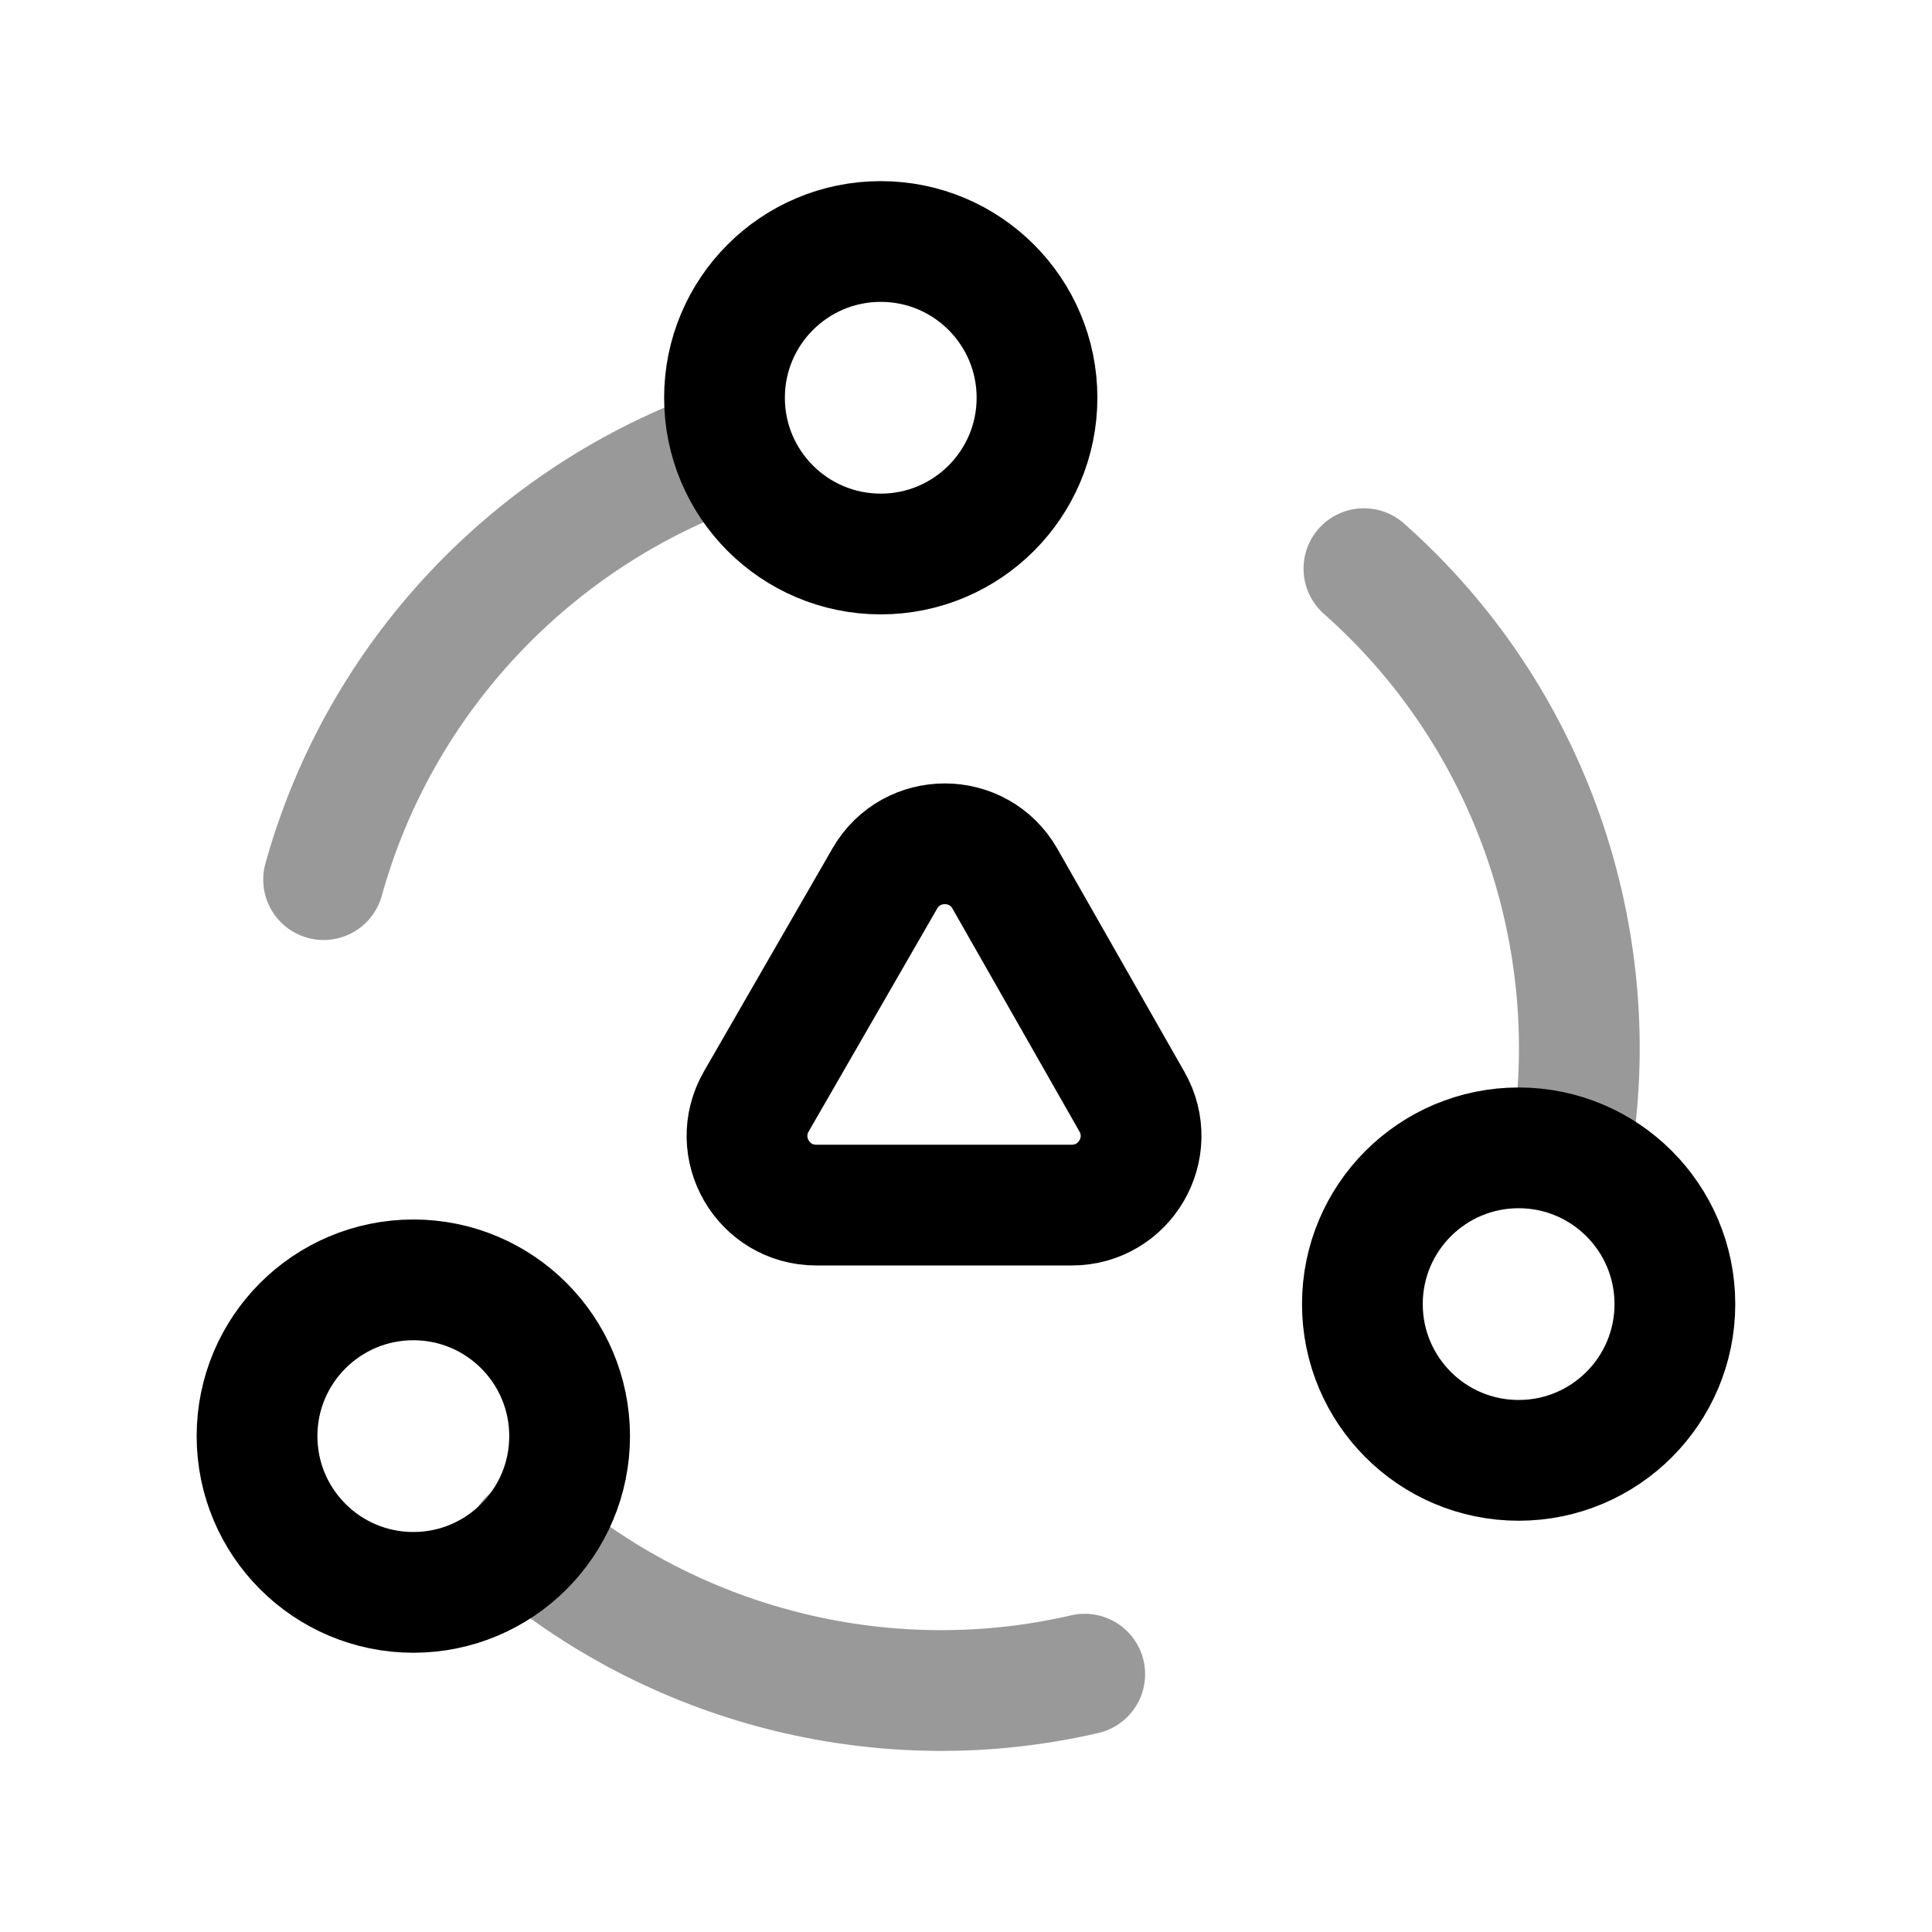 <svg width="24" height="24" viewBox="0 0 24 24" fill="none" xmlns="http://www.w3.org/2000/svg">
<path fill-rule="evenodd" clip-rule="evenodd" d="M12.882 4.941C12.882 6.013 12.013 6.882 10.941 6.882C9.869 6.882 9 6.013 9 4.941C9 3.869 9.869 3 10.941 3C12.013 3 12.882 3.869 12.882 4.941Z" stroke="black" stroke-width="1.5" stroke-linecap="round" stroke-linejoin="round"/>
<path fill-rule="evenodd" clip-rule="evenodd" d="M20.806 16.2C20.806 17.272 19.937 18.141 18.865 18.141C17.793 18.141 16.924 17.272 16.924 16.2C16.924 15.128 17.793 14.259 18.865 14.259C19.937 14.259 20.806 15.128 20.806 16.2Z" stroke="black" stroke-width="1.5" stroke-linecap="round" stroke-linejoin="round"/>
<path fill-rule="evenodd" clip-rule="evenodd" d="M7.076 17.84C7.076 18.912 6.207 19.781 5.135 19.781C4.062 19.781 3.193 18.912 3.193 17.84C3.193 16.768 4.062 15.899 5.135 15.899C6.207 15.899 7.076 16.768 7.076 17.84Z" stroke="black" stroke-width="1.5" stroke-linecap="round" stroke-linejoin="round"/>
<path opacity="0.4" d="M4.02 10.927C4.716 8.42 6.613 6.414 9.047 5.559" stroke="black" stroke-width="1.5" stroke-linecap="round" stroke-linejoin="round"/>
<path opacity="0.4" d="M13.475 20.797C11.04 21.361 8.468 20.735 6.562 19.133" stroke="black" stroke-width="1.5" stroke-linecap="round" stroke-linejoin="round"/>
<path opacity="0.4" d="M16.943 7.064C19.011 8.893 19.963 11.67 19.507 14.349" stroke="black" stroke-width="1.5" stroke-linecap="round" stroke-linejoin="round"/>
<path fill-rule="evenodd" clip-rule="evenodd" d="M10.14 14.97H13.314C13.974 14.97 14.388 14.258 14.061 13.685L12.484 10.916C12.155 10.339 11.324 10.337 10.992 10.912L9.396 13.681C9.065 14.254 9.478 14.97 10.14 14.97Z" stroke="black" stroke-width="1.5" stroke-linecap="round" stroke-linejoin="round"/>
</svg>